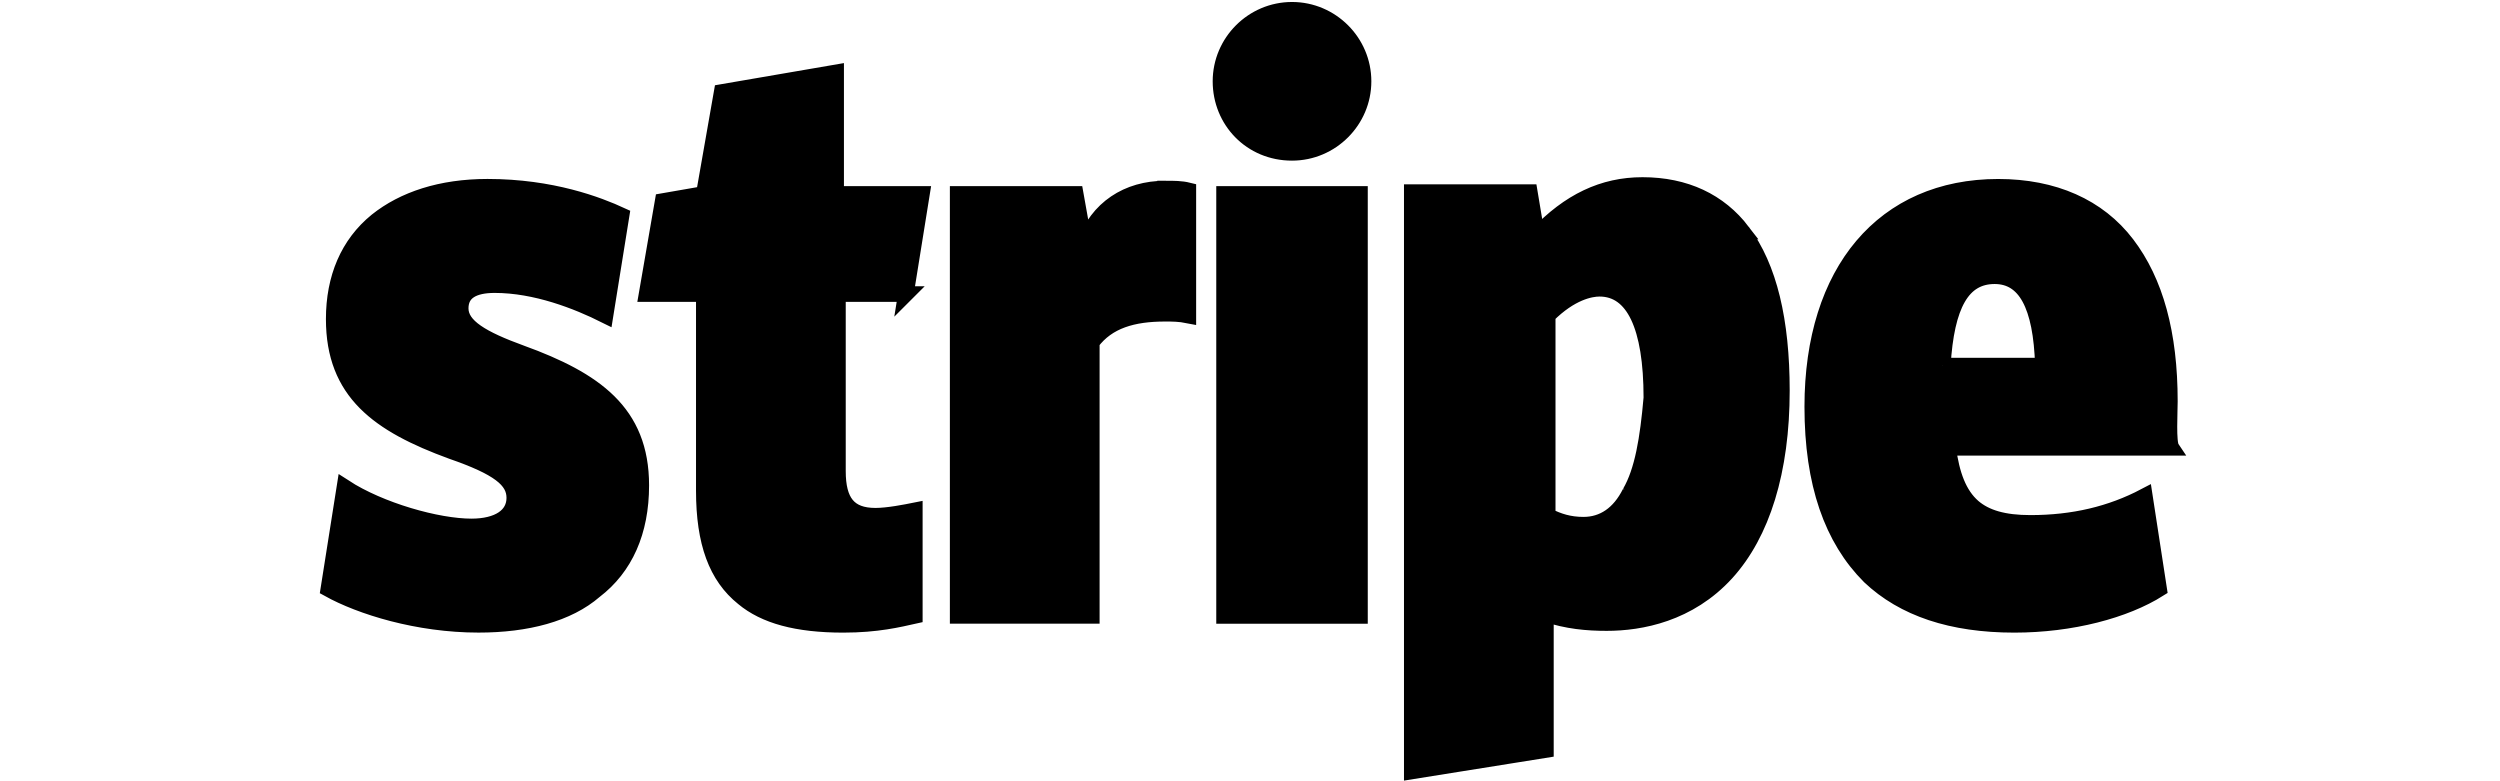 <?xml version="1.0"?>
<svg width="160" height="50" xmlns="http://www.w3.org/2000/svg" xmlns:svg="http://www.w3.org/2000/svg">
 <g>
  <title>Layer 1</title>
  <g stroke="null" id="Layer_1_1_">
   <path stroke="null" d="m124.339,23.398c0.229,-3.89 1.259,-5.721 3.318,-5.721c1.945,0 2.975,1.831 3.089,5.721l-6.408,0zm14.532,2.288c0,-4.348 -0.915,-7.666 -2.746,-10.069s-4.691,-3.662 -8.239,-3.662c-7.323,0 -11.9,5.378 -11.9,14.074c0,4.92 1.259,8.467 3.662,10.87c2.174,2.06 5.264,3.089 9.268,3.089c3.662,0 7.094,-0.915 9.268,-2.288l-0.915,-5.95c-2.174,1.144 -4.577,1.716 -7.323,1.716c-1.716,0 -2.861,-0.343 -3.662,-1.03c-0.915,-0.801 -1.373,-2.06 -1.602,-3.776l14.303,0c-0.229,-0.343 -0.114,-2.288 -0.114,-2.975zm-34.556,5.836c-0.687,1.373 -1.716,2.06 -2.975,2.06c-0.915,0 -1.602,-0.229 -2.288,-0.572l0,-12.815c1.488,-1.488 2.746,-1.716 3.318,-1.716c2.174,0 3.318,2.403 3.318,6.98c-0.229,2.632 -0.572,4.691 -1.373,6.064zm7.209,-16.706c-1.488,-1.945 -3.662,-2.975 -6.408,-2.975c-2.517,0 -4.691,1.03 -6.751,3.204l-0.458,-2.746l-7.552,0l0,37.073l8.582,-1.373l0,-8.696c1.373,0.458 2.632,0.572 3.89,0.572c2.174,0 5.264,-0.572 7.666,-3.204c2.288,-2.517 3.547,-6.522 3.547,-11.671c0,-4.463 -0.801,-7.895 -2.517,-10.184zm-33.183,-2.403l8.696,0l0,27.004l-8.696,0l0,-27.004zm4.348,-2.632c2.517,0 4.577,-2.06 4.577,-4.577s-2.06,-4.577 -4.577,-4.577s-4.577,2.06 -4.577,4.577s1.945,4.577 4.577,4.577zm-8.124,2.288c-2.403,0 -4.348,1.259 -5.149,3.547l-0.572,-3.204l-7.552,0l0,27.004l8.582,0l0,-17.507c1.03,-1.373 2.632,-1.831 4.691,-1.831c0.458,0 0.915,0 1.488,0.114l0,-8.01c-0.458,-0.114 -0.915,-0.114 -1.488,-0.114zm-16.591,6.751l1.03,-6.408l-5.492,0l0,-7.781l-7.323,1.259l-1.144,6.522l-2.632,0.458l-1.03,5.95l3.662,0l0,12.587c0,3.318 0.801,5.492 2.517,6.865c1.373,1.144 3.433,1.716 6.408,1.716c2.174,0 3.547,-0.343 4.577,-0.572l0,-6.751c-0.572,0.114 -1.716,0.343 -2.517,0.343c-1.716,0 -2.403,-0.915 -2.403,-2.861l0,-11.328c0,0 4.348,0 4.348,0zm-24.601,3.776c-2.517,-0.915 -3.89,-1.716 -3.89,-2.861c0,-1.03 0.801,-1.488 2.174,-1.488c2.632,0 5.264,1.03 7.094,1.945l1.03,-6.408c-1.488,-0.687 -4.463,-1.831 -8.582,-1.831c-2.975,0 -5.378,0.801 -7.094,2.174c-1.831,1.488 -2.746,3.662 -2.746,6.293c0,4.691 2.861,6.751 7.552,8.467c2.975,1.03 4.005,1.831 4.005,2.975s-1.03,1.831 -2.746,1.831c-2.174,0 -5.836,-1.03 -8.124,-2.517l-1.03,6.522c2.06,1.144 5.721,2.288 9.612,2.288c3.089,0 5.721,-0.687 7.438,-2.174c1.945,-1.488 2.975,-3.776 2.975,-6.751c0,-4.691 -2.975,-6.751 -7.666,-8.467l0,0z" id="Stripe_Logo"/>
  </g>
 </g>
</svg>